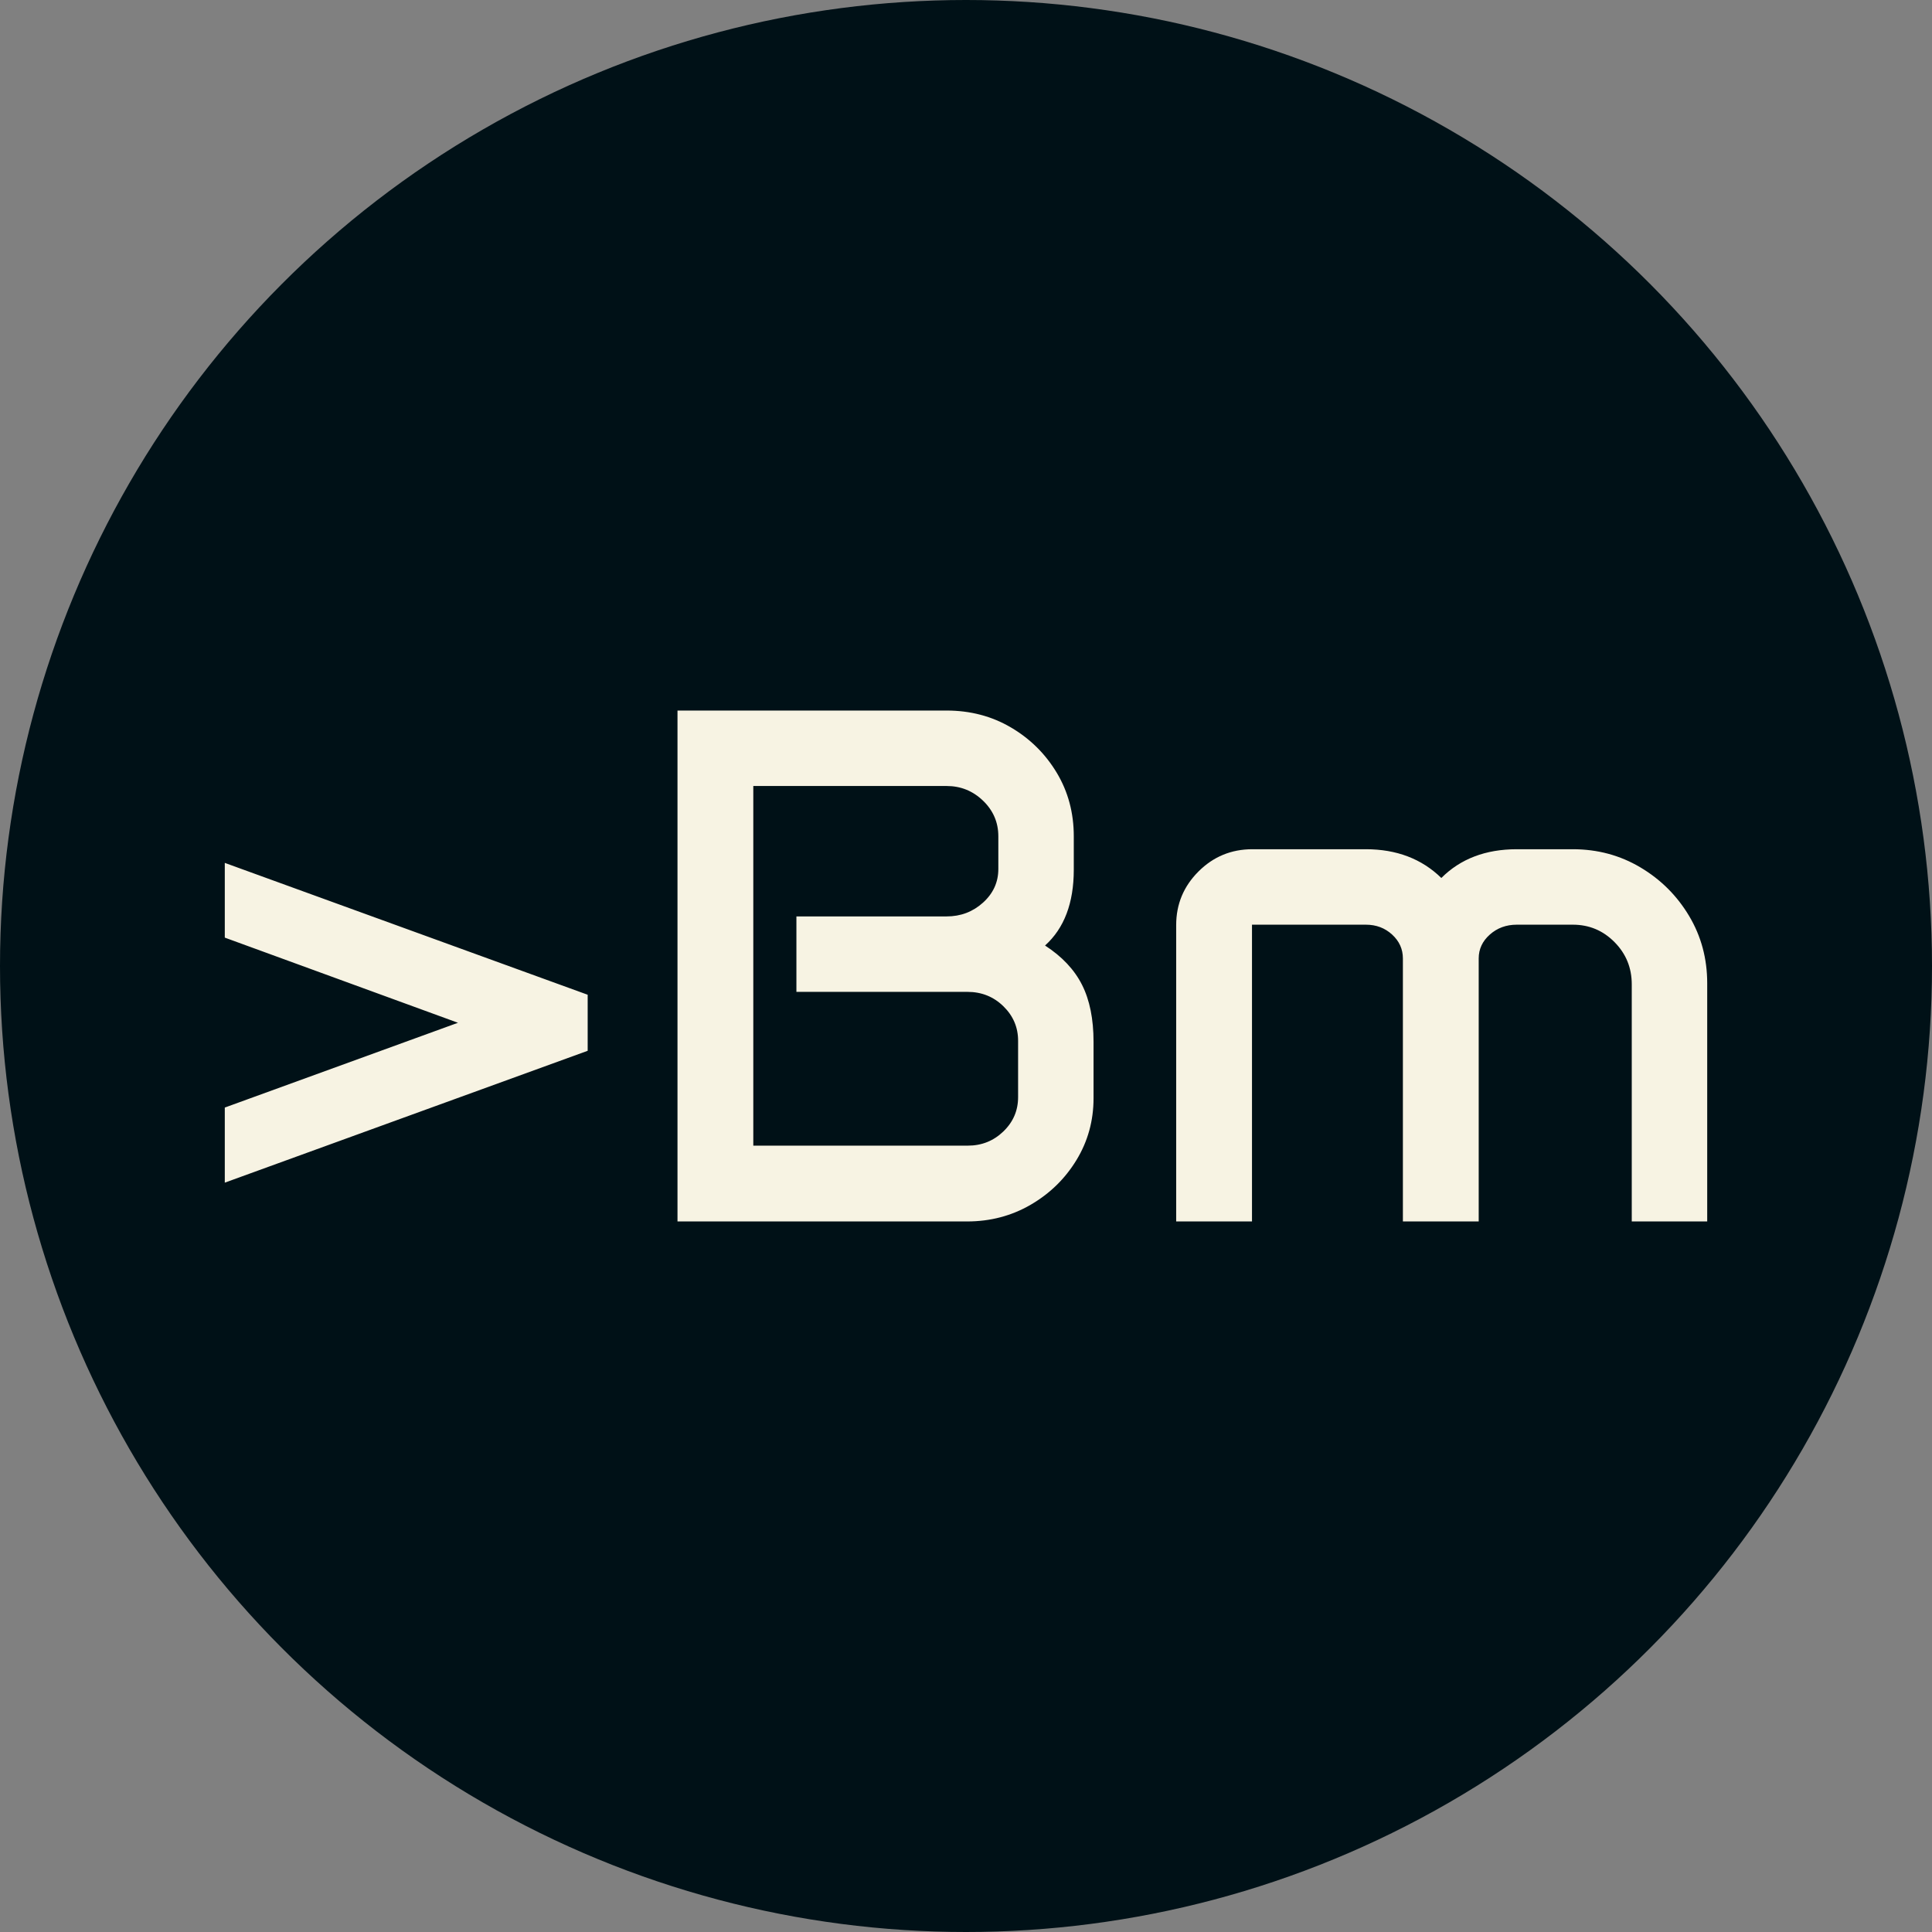 <svg xmlns="http://www.w3.org/2000/svg" viewBox="0 0 512 512"><rect x="0" y="0" width="512" height="512" fill="#808080" stroke="none"/><circle cx="256" cy="256" r="256" fill="#001117"/><path d="M10.474-10.283L10.474-30.183L72.268-52.654L10.474-75.220L10.474-95.024L106.641-60.081L106.641-45.227L10.474-10.283ZM130.444 0L130.444-135.396L201.760-135.396Q211.187-135.396 218.804-130.920Q226.421-126.445 230.944-118.923Q235.466-111.401 235.466-102.070L235.466-102.070L235.466-93.215Q235.466-79.980 227.849-73.125L227.849-73.125Q234.609-68.745 237.656-62.699Q240.703-56.653 240.703-47.607L240.703-47.607L240.703-32.659Q240.703-23.708 236.180-16.282Q231.658-8.855 224.041-4.427Q216.423 0 207.188 0L207.188 0L130.444 0ZM150.535-20.090L207.378-20.090Q212.900-20.090 216.804-23.851Q220.708-27.612 220.708-32.944L220.708-32.944L220.708-47.893Q220.708-53.225 216.804-57.034Q212.900-60.842 207.283-60.842L207.283-60.842L161.960-60.842L161.960-80.837L201.760-80.837Q207.378-80.837 211.425-84.503Q215.471-88.169 215.471-93.406L215.471-93.406L215.471-102.070Q215.471-107.593 211.425-111.497Q207.378-115.400 201.760-115.400L201.760-115.400L150.535-115.400L150.535-20.090ZM262.603 0L262.603-78.552Q262.603-86.836 268.506-92.739Q274.409-98.643 282.788-98.643L282.788-98.643L312.876-98.643Q325.063-98.643 332.871-91.025L332.871-91.025Q340.488-98.643 352.866-98.643L352.866-98.643L367.720-98.643Q377.527-98.643 385.620-93.834Q393.713-89.026 398.522-80.980Q403.330-72.935 403.330-63.127L403.330-63.127L403.330 0L383.335 0L383.335-62.842Q383.335-69.412 378.765-74.030Q374.194-78.647 367.720-78.647L367.720-78.647L352.866-78.647Q348.677-78.647 345.725-76.029Q342.773-73.411 342.773-69.697L342.773-69.697L342.773 0L322.683 0L322.683-69.697Q322.683-73.411 319.827-76.029Q316.970-78.647 312.876-78.647L312.876-78.647L282.693-78.647L282.693 0L262.603 0Z" fill="#f7f3e3" transform="translate(49.098, 323.698)"/></svg>